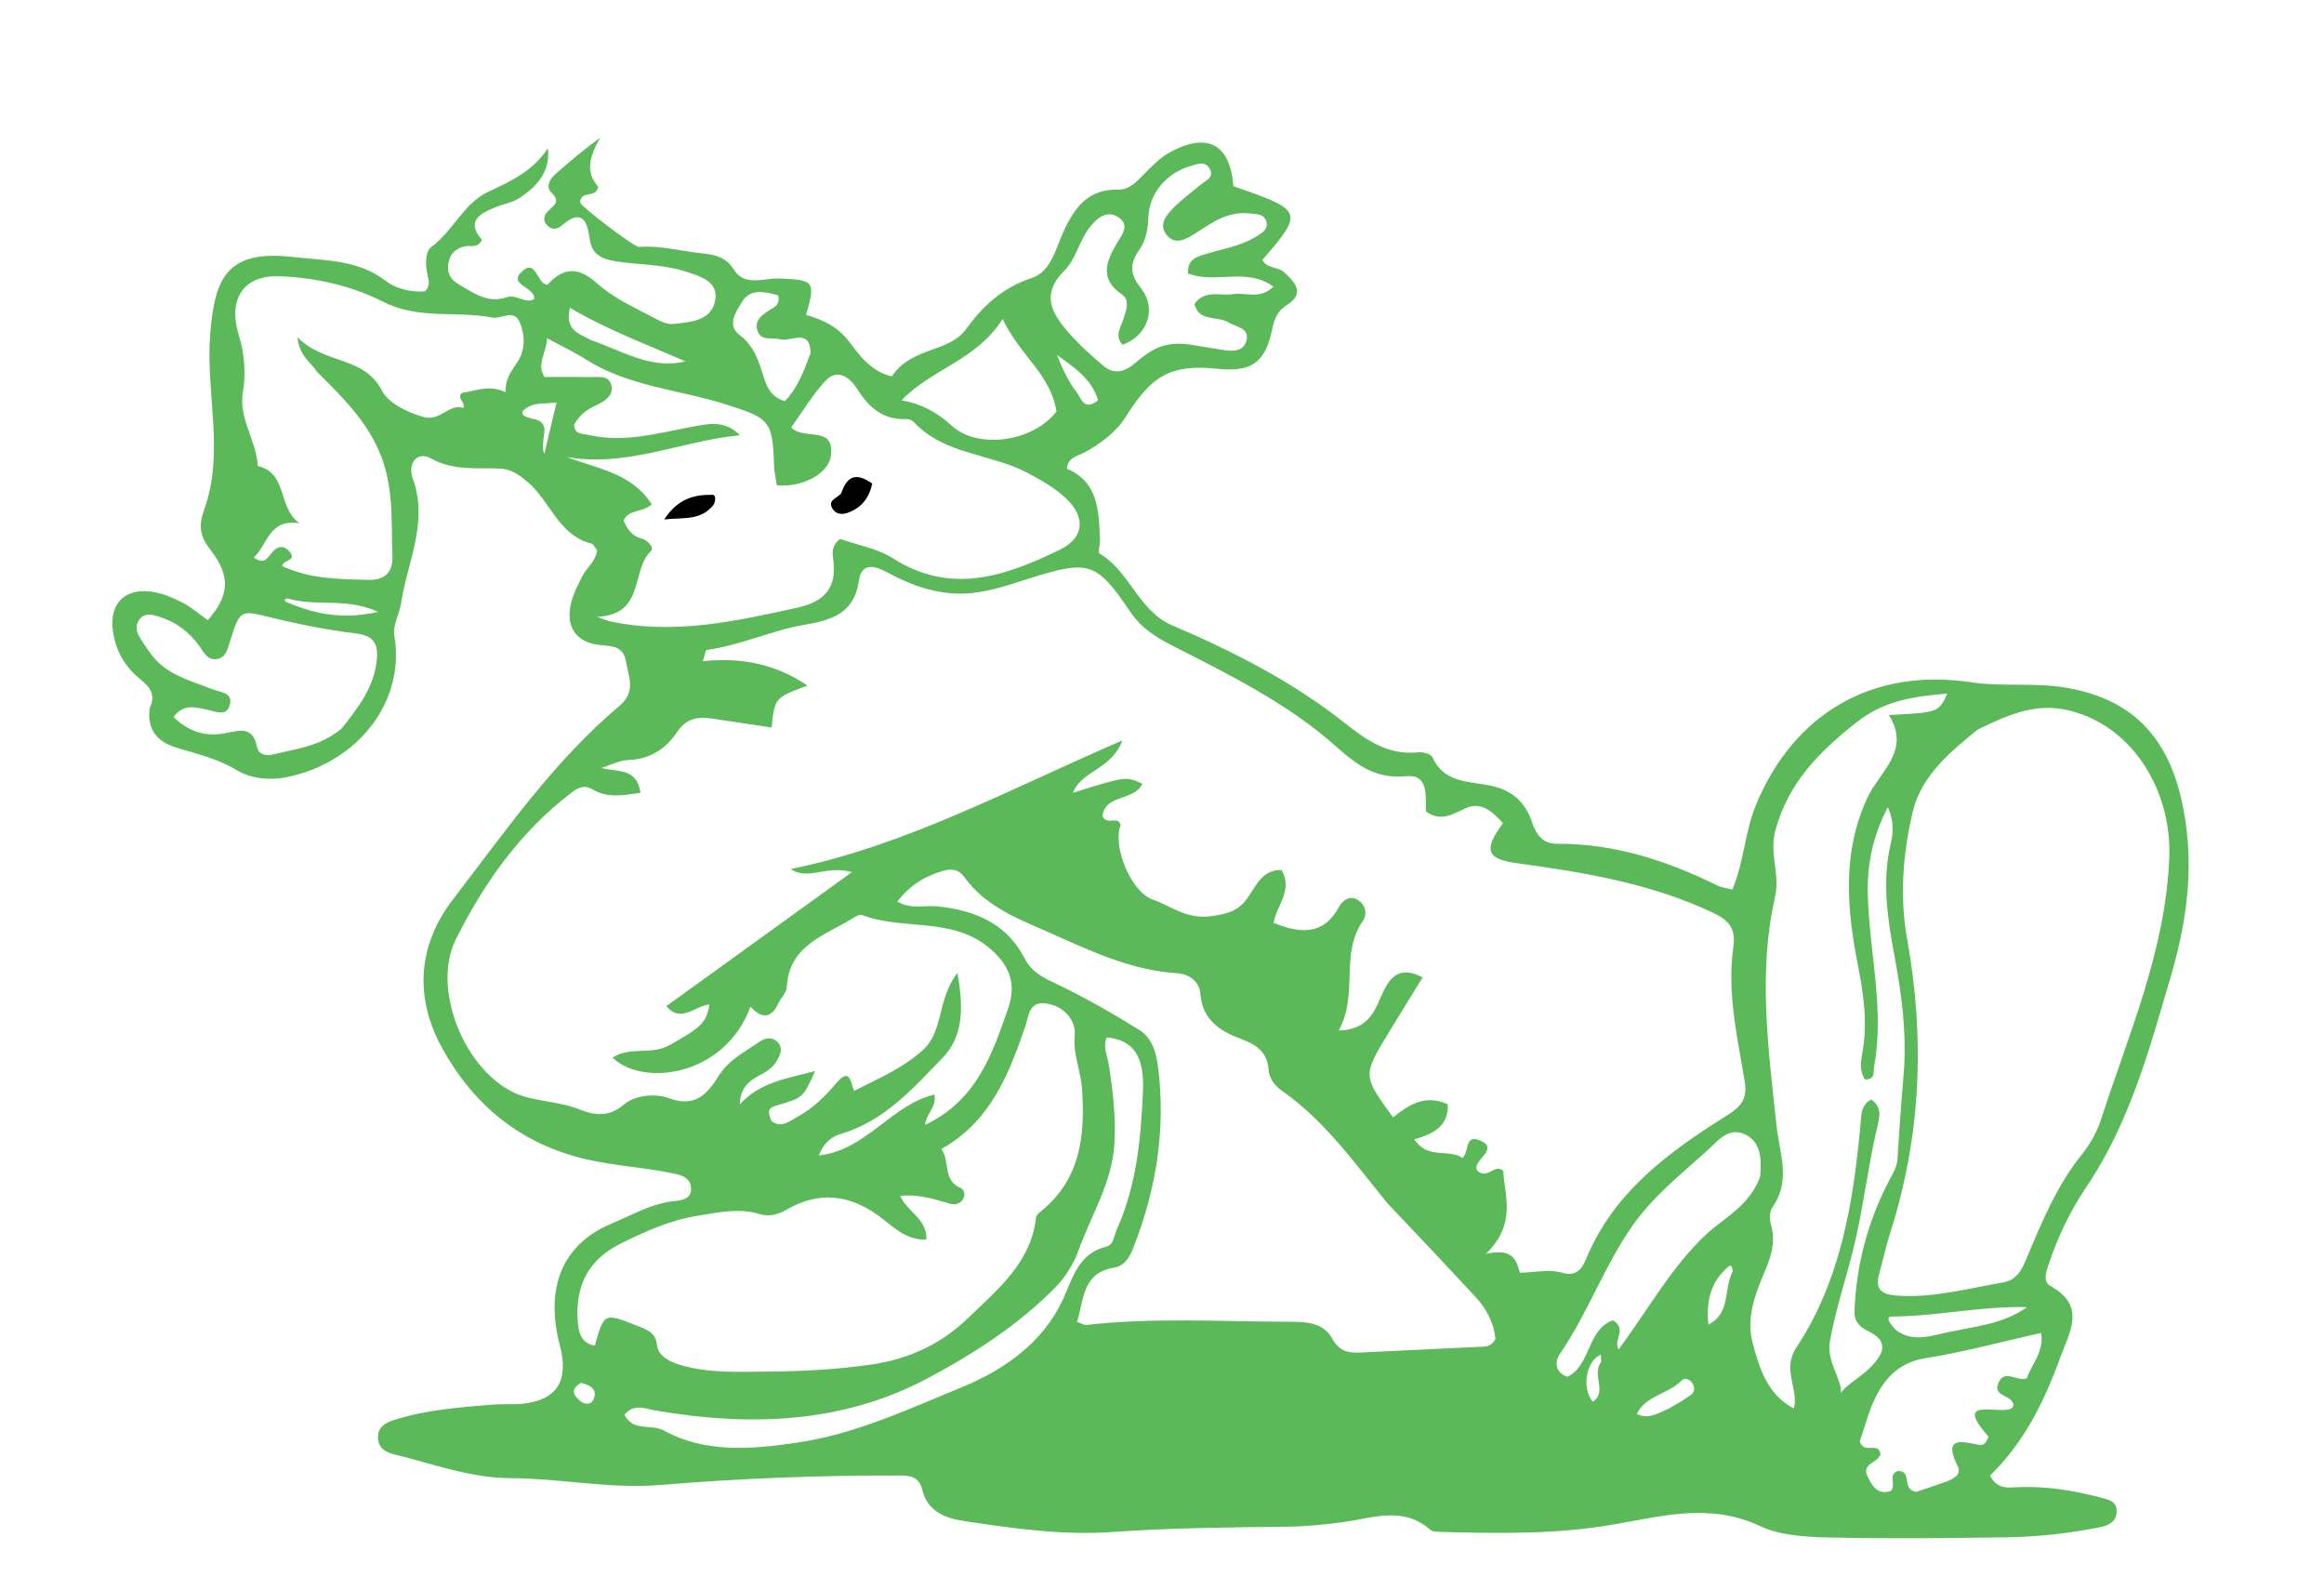 <svg version="1.1" id="Layer_1" xmlns="http://www.w3.org/2000/svg" xmlns:xlink="http://www.w3.org/1999/xlink" x="0px" y="0px"
	 width="100%" viewBox="0 0 448 304" enable-background="new 0 0 448 304" xml:space="preserve">
<path fill="#5bb959" opacity="1" stroke="none" 
	d="
M28.833,136.547 
	C30.289,133.568 28.51,132.122 26.833,130.728 
	C24.009,128.38 22.343,125.4 21.79,121.809 
	C20.942,116.299 24.137,113.101 29.662,114.106 
	C31.59,114.456 33.499,115.248 35.244,116.167 
	C36.975,117.079 38.487,118.405 40.069,119.531 
	C44.227,114.739 44.554,111.071 40.465,105.814 
	C38.427,103.193 38.311,101.136 39.368,98.197 
	C43.338,87.159 39.652,75.792 40.507,64.6 
	C41.33,53.823 43.518,48.032 56.485,49.531 
	C62.631,50.241 68.993,49.982 74.434,54.18 
	C76.317,55.633 79.235,56.379 81.917,56.155 
	C83.042,55.081 82.619,53.895 82.379,52.791 
	C81.969,50.9 81.971,48.445 83.187,47.56 
	C87.357,44.523 89.355,39.217 94.044,36.999 
	C98.445,34.917 102.781,33.002 105.619,28.534 
	C106.131,33.107 103.525,35.898 100.198,38.129 
	C98.857,39.029 97.1,39.291 95.563,39.918 
	C92.484,41.173 89.761,42.623 92.91,46.225 
	C92.082,47.928 90.725,47.24 89.676,47.461 
	C87.828,47.851 86.718,48.92 86.428,50.775 
	C86.138,52.622 86.817,53.867 88.519,54.857 
	C91.415,56.541 94.133,58.558 97.772,57.259 
	C99.536,56.629 101.157,58.633 102.968,57.654 
	C103.29,55.247 97.7,54.964 100.683,52.251 
	C103.34,49.835 103.466,54.645 105.478,54.906 
	C108.637,51.516 111.434,51.342 115.032,54.562 
	C118.425,57.597 122.553,59.354 126.474,61.47 
	C127.479,62.011 128.729,62.555 129.796,62.439 
	C133.086,62.083 137.115,61.858 137.862,57.954 
	C138.576,54.22 135.008,53.252 132.102,52.313 
	C127.774,50.915 123.224,51.063 118.793,50.377 
	C116.075,49.956 114.055,49.092 113.659,45.961 
	C113.225,42.525 112.09,40.146 108.338,43.433 
	C107.521,44.149 106.527,44.377 105.635,43.577 
	C104.502,42.561 104.825,41.426 105.777,40.547 
	C106.931,39.482 108.052,38.774 106.282,37.092 
	C105.192,36.057 105.947,34.547 107.034,33.586 
	C109.745,31.189 112.501,28.845 115.673,26.587 
	C113.818,29.854 112.649,33.043 115.327,35.979 
	C114.915,38.225 112.252,36.74 111.872,38.658 
	C111.872,38.757 111.85,38.921 111.875,39.078 
	C111.993,39.8 122.278,47.668 123.202,47.595 
	C127.412,47.26 131.46,48.444 135.587,48.864 
	C137.885,49.097 139.961,49.554 141.455,51.949 
	C143.551,55.311 147.258,53.555 150.234,53.674 
	C156.944,53.942 157.248,54.154 155.394,60.688 
	C158.629,61.65 161.455,62.88 163.763,65.938 
	C165.676,68.472 167.915,71.621 171.924,72.543 
	C173.779,69.654 176.785,68.411 179.95,67.293 
	C182.282,66.468 184.697,65.548 186.244,63.41 
	C189.511,58.895 193.32,55.417 198.904,53.573 
	C202.692,52.321 203.551,47.719 205.142,44.341 
	C207.294,39.774 209.936,36.397 215.539,36.551 
	C217.706,36.611 219.09,35.019 220.529,33.575 
	C222.045,32.054 223.589,30.413 225.436,29.397 
	C232.747,25.371 237.175,27.778 237.759,35.892 
	C251.268,40.551 251.369,40.807 243.351,50.095 
	C244.221,51.805 246.33,51.365 247.529,52.457 
	C249.642,54.383 251.659,56.511 248.085,58.781 
	C246.178,59.993 245.65,61.508 245.213,63.588 
	C243.865,69.991 241.158,71.754 234.586,71.066 
	C225.571,70.123 221.934,72.491 216.975,80.395 
	C215.218,83.196 212.119,85.603 208.879,87.281 
	C207.614,87.936 205.908,88.136 205.66,90.327 
	C211.725,92.878 211.804,98.43 212.048,103.889 
	C212.092,104.856 211.592,106.48 211.98,106.705 
	C217.835,110.114 219.413,117.717 225.965,120.516 
	C237.624,125.499 248.964,131.265 258.934,139.112 
	C263.422,142.645 267.504,145.61 273.442,144.987 
	C274.336,144.893 275.875,145.343 276.163,145.974 
	C278.446,150.997 283.215,150.537 287.424,151.43 
	C291.276,152.248 293.996,154.442 295.273,158.316 
	C296.036,160.629 297.265,162.631 300.121,162.612 
	C311.216,162.539 321.404,165.889 331.216,170.727 
	C331.915,171.072 332.751,171.14 333.95,171.446 
	C336.217,166.067 336.345,160.311 338.514,155.083 
	C345.831,137.444 361.006,128.642 379.96,131.486 
	C386.056,132.4 392.234,131.486 398.378,132.551 
	C410.637,134.677 417.567,141.569 420.437,153.776 
	C423.199,165.528 421.81,176.778 418.49,188.093 
	C414.366,202.146 410.559,216.345 402.25,228.66 
	C399.031,233.43 396.647,238.442 394.859,243.841 
	C394.352,245.373 393.822,247.047 395.36,247.902 
	C402.294,251.756 398.859,256.877 397.131,261.682 
	C394.085,270.149 390.092,278.115 383.614,284.379 
	C385.036,287.135 387.233,286.678 389.121,286.604 
	C394.508,286.393 399.724,287.24 404.907,288.604 
	C406.439,289.008 407.996,289.263 408.033,291.171 
	C408.072,293.214 406.576,293.986 404.805,294.333 
	C398.912,295.49 392.949,296.186 386.959,296.273 
	C375.462,296.44 363.957,296.567 352.465,296.303 
	C348.027,296.201 343.173,295.935 339.28,294.104 
	C329.695,289.595 320.452,292.176 311.001,293.812 
	C299.955,295.724 288.792,295.547 277.637,295.227 
	C276.982,295.208 276.145,295.196 275.711,294.816 
	C270.386,290.152 264.523,292.615 258.751,293.372 
	C255.294,293.825 251.799,294.183 248.318,294.224 
	C236.995,294.357 225.679,294.45 214.372,295.254 
	C204.86,295.93 195.439,294.558 186.065,293.18 
	C182.411,292.644 178.787,291.399 177.775,287.073 
	C177.232,284.754 175.651,284.378 173.659,284.371 
	C158.18,284.31 142.721,284.902 127.301,286.188 
	C117.594,286.998 108.064,284.91 98.433,284.876 
	C90.639,284.848 83.484,282.121 76.099,280.315 
	C74.298,279.875 72.954,279.108 72.864,277.117 
	C72.771,275.067 74.241,274.222 75.905,273.684 
	C82.126,271.675 88.602,271.239 95.052,270.688 
	C96.874,270.532 98.727,270.72 100.546,270.551 
	C107.373,269.914 109.718,266.113 107.933,259.344 
	C105.047,248.397 108.213,239.857 117.904,235.81 
	C121.887,234.147 125.619,231.913 130.06,231.468 
	C131.426,231.331 133.315,231.096 133.215,229.011 
	C133.132,227.276 131.895,226.607 130.22,226.238 
	C124.536,224.985 118.715,224.746 113.013,223.425 
	C100.323,220.485 91.214,212.917 85.176,201.881 
	C79.868,192.18 80.503,182.167 87.382,173.245 
	C97.381,160.278 106.731,146.702 119.401,136.053 
	C122.668,133.308 121.189,130.45 120.654,127.422 
	C120.138,124.509 117.974,124.53 115.747,124.321 
	C111.01,123.875 108.883,120.744 110.149,115.985 
	C110.613,114.239 111.462,112.572 112.305,110.957 
	C113.136,109.364 114.776,108.241 115.134,106.101 
	C114.797,105.695 114.468,104.883 113.963,104.753 
	C107.622,103.12 106.041,96.491 101.604,92.791 
	C99.778,91.268 98.389,90.385 96.244,90.297 
	C91.818,90.116 87.455,90.752 83.124,88.377 
	C80.183,86.764 78.6,89.588 79.552,92.175 
	C82.661,100.628 78.54,108.255 77.32,116.204 
	C76.994,118.325 75.675,120.523 76.011,122.479 
	C78.174,135.076 69.188,146.875 55.355,149.765 
	C52.073,150.451 48.378,150.068 45.718,148.465 
	C42.045,146.25 38.145,145.327 34.204,144.153 
	C30.712,143.113 28.308,141.041 28.833,136.547 
M148.746,216.074 
	C150.707,217.497 152.237,216.039 153.765,215.209 
	C156.723,213.603 159.072,211.281 161.249,208.707 
	C163.904,205.567 164.018,208.71 164.635,210.238 
	C169.22,207.879 173.909,205.978 177.856,202.412 
	C182.002,198.666 180.593,192.652 184.551,187.511 
	C185.839,194.386 185.608,199.832 181.717,203.859 
	C176.021,209.755 170.455,216.077 162.072,218.539 
	C160.364,219.041 158.857,220.148 157.825,222.681 
	C167.021,221.69 171.842,212.884 180.136,210.947 
	C180.588,213.47 178.509,214.533 178.349,216.789 
	C188.348,212.018 191.288,203.095 194.358,194.277 
	C196.06,189.388 194.444,185.715 190.48,182.51 
	C183.286,176.691 174.059,179.344 166.213,176.355 
	C165.74,176.175 164.916,176.632 164.369,176.974 
	C159.022,180.321 152.081,182.123 151.673,190.274 
	C151.621,191.317 150.533,192.278 150.055,193.336 
	C148.706,196.324 146.82,196.396 144.667,194.004 
	C139.82,207.299 124.159,209.607 118.072,203.84 
	C121.453,201.593 125.551,203.41 129.043,201.435 
	C134.794,198.181 136.227,197.269 136.756,193.572 
	C134.009,193.854 131.235,197.254 128.452,193.908 
	C140.205,185.423 151.744,177.093 164.228,168.08 
	C159.162,166.653 155.971,169.774 152.415,167.491 
	C174.732,162.933 194.597,152.086 216.356,142.693 
	C214.269,148.357 208.543,148.432 206.818,152.803 
	C217.057,149.583 217.057,149.583 220.223,151.054 
	C218.684,154.414 212.914,153.047 212.545,157.284 
	C213.412,159.197 215.455,157.108 216.037,158.977 
	C214.404,163.103 218.011,171.905 222.212,173.364 
	C225.884,174.638 228.699,177.275 233.678,176.545 
	C237.099,176.043 238.915,175.358 240.59,172.914 
	C242.242,170.503 243.44,167.568 247.044,167.665 
	C249.327,171.564 246.041,174.571 245.513,177.868 
	C250.68,179.915 255.084,180.326 258.1,174.806 
	C258.803,173.52 260.235,172.412 261.866,173.513 
	C263.293,174.477 263.599,176.234 262.697,177.53 
	C258.263,183.899 261.936,191.574 258.061,198.606 
	C264.175,198.448 265.151,194.286 266.675,191.076 
	C268.357,187.534 270.46,186.408 274.25,188.365 
	C271.973,192.064 269.8,195.548 267.672,199.059 
	C262.673,207.308 262.682,207.313 268.539,215.344 
	C271.516,212.978 274.637,210.815 279.092,212.822 
	C279.26,217.036 276.294,218.56 272.644,219.57 
	C275.202,223.54 279.329,221.315 281.935,223.175 
	C283.237,221.881 282.393,218.769 284.985,219.682 
	C289.791,221.374 282.992,223.927 284.989,225.802 
	C286.837,227.173 288.15,224.252 289.778,225.625 
	C290.047,230.621 292.387,235.738 286.489,241.633 
	C291.903,240.455 292.342,243.102 292.996,245.279 
	C295.96,245.248 298.589,244.529 301.241,245.31 
	C303.639,246.016 304.86,244.801 305.76,242.617 
	C311.053,229.77 321.679,221.998 332.875,214.995 
	C335.764,213.187 336.875,211.722 336.319,208.35 
	C334.915,199.836 332.901,191.302 334.128,182.61 
	C334.655,178.873 333.31,177.354 330.085,175.841 
	C318.155,170.243 305.421,168.123 292.554,166.382 
	C286.559,165.571 285.887,163.904 289.723,158.641 
	C287.811,156.531 285.595,154.391 282.6,155.744 
	C279.942,156.944 277.71,158.456 274.874,156.362 
	C274.795,153.385 275.401,149.181 271.157,149.593 
	C265.138,150.177 261.624,147.476 257.405,143.733 
	C248.163,135.534 237.006,130.031 226.031,124.448 
	C222.724,122.765 219.967,121.018 217.756,117.729 
	C211.351,108.199 209.716,107.955 198.737,111.382 
	C194.945,112.566 191.187,113.934 187.154,114.307 
	C181.245,114.854 176.016,113.004 170.945,110.262 
	C168.717,109.057 166.071,108.333 165.581,111.873 
	C164.698,118.244 160.268,119.517 155.026,120.423 
	C148.627,121.53 142.649,124.413 136.158,125.266 
	C136.027,125.284 135.967,125.85 135.492,127.428 
	C142.772,126.665 149.419,127.901 155.667,132.123 
	C149.352,134.468 149.352,134.468 148.741,140.213 
	C145.162,139.67 141.591,139.123 138.018,138.59 
	C135.061,138.148 132.587,137.968 130.446,141.188 
	C128.476,144.152 125.354,146.341 121.242,146.458 
	C119.454,146.508 117.692,147.46 115.919,148.003 
	C119.118,148.826 122.746,147.935 123.472,152.79 
	C120.28,153.246 117.183,153.889 114.252,152.153 
	C112.647,151.203 111.451,151.776 110.175,152.749 
	C100.307,160.269 93.314,170.137 87.864,181.052 
	C82.841,191.115 90.358,208.187 101.081,211.332 
	C104.506,212.336 108.178,212.424 111.633,213.782 
	C114.438,214.885 117.257,215.46 120.286,212.863 
	C122.398,211.051 126.329,210.67 128.926,211.636 
	C134.079,213.552 136.373,210.784 138.596,207.262 
	C140.542,204.177 143.726,202.641 146.554,200.679 
	C147.687,199.892 149.209,199.833 150.151,201.138 
	C150.929,202.215 150.356,203.38 149.761,204.413 
	C148.981,205.768 147.736,206.57 146.377,207.267 
	C144.283,208.341 142.669,209.817 142.62,212.83 
	C146.595,208.437 152.018,207.809 157.128,206.416 
	C154.843,211.49 154.867,211.577 149.683,213.055 
	C148.066,213.517 147.868,214.213 148.746,216.074 
M381.233,140.619 
	C375.88,144.929 370.377,149.559 368.753,156.333 
	C366.828,164.364 366.153,172.76 367.655,181.073 
	C371.094,200.116 370.318,218.897 364.434,237.404 
	C363.58,240.091 362.975,242.855 362.23,245.577 
	C361.444,248.447 362.709,249.467 365.485,249.679 
	C372.576,250.22 379.337,248.326 386.196,247.141 
	C388.641,246.719 389.668,244.891 390.547,242.799 
	C393.506,235.757 396.382,228.649 401.229,222.62 
	C402.934,220.5 404.238,218.163 405.05,215.654 
	C410.401,199.133 417.469,183.177 418.175,165.282 
	C418.706,151.828 410.452,138.958 397.613,136.675 
	C391.958,135.669 386.851,137.849 381.233,140.619 
M267.515,231.956 
	C261.189,224.25 255.437,216.012 247.088,210.196 
	C245.691,209.223 244.664,207.827 244.531,206.063 
	C244.276,202.697 242.106,201.284 239.242,200.229 
	C235.183,198.733 231.808,196.579 231.402,191.556 
	C231.204,189.105 229.2,187.699 226.898,187.555 
	C218.378,187.019 210.784,183.538 203.216,180.145 
	C196.893,177.311 190.134,174.988 185.81,168.933 
	C184.863,167.607 183.477,167.34 181.795,167.827 
	C178.251,168.855 175.349,170.66 172.984,173.757 
	C175.666,175.321 178.212,174.432 180.626,174.671 
	C187.789,175.38 194.011,177.905 197.456,184.6 
	C198.929,187.461 201.147,188.416 203.762,189.67 
	C209.244,192.3 214.556,195.338 219.72,198.558 
	C222.047,200.008 222.878,202.823 223.224,205.516 
	C224.759,217.457 222.942,228.978 218.6,240.134 
	C217.885,241.973 217.071,243.911 214.714,244.311 
	C208.578,245.353 208.969,250.48 207.611,254.766 
	C208.556,255.074 209.035,255.398 209.471,255.348 
	C222.422,253.88 235.411,254.705 248.383,254.732 
	C251.502,254.739 255.065,254.761 256.81,257.966 
	C258.102,260.34 259.801,260.783 262.107,260.669 
	C270.082,260.273 278.06,259.914 286.036,259.527 
	C286.897,259.485 287.653,259.169 288.282,258.06 
	C287.997,255.062 286.627,252.292 284.422,249.921 
	C278.982,244.072 273.509,238.255 267.515,231.956 
M134.69,234.271 
	C129.374,235.074 124.585,237.243 119.788,239.594 
	C113.396,242.727 110.885,247.759 111.37,254.577 
	C111.522,256.721 111.939,258.819 114.641,259.355 
	C116.468,252.921 116.456,252.954 123.09,255.619 
	C124.839,256.321 126.381,256.846 126.64,259.197 
	C126.888,261.446 129.341,262.497 130.868,262.973 
	C136.476,264.718 142.447,264.381 148.23,264.334 
	C154.781,264.281 161.343,263.928 167.937,262.981 
	C175.413,261.907 181.608,258.871 186.634,254.005 
	C192.221,248.596 198.731,243.403 199.711,234.69 
	C199.758,234.276 200.196,233.832 200.561,233.539 
	C208.325,227.302 209.232,218.819 208.569,209.718 
	C208.322,206.324 206.846,203.231 207.177,199.593 
	C207.445,196.652 205.154,193.917 201.715,193.393 
	C198.273,192.867 198.295,195.954 197.593,197.981 
	C194.402,207.186 190.901,216.148 181.471,221.439 
	C183.226,223.924 181.661,227.491 185.199,228.966 
	C185.906,229.261 186.164,230.32 185.609,231.162 
	C184.965,232.141 184.015,232.244 182.975,231.938 
	C179.981,231.054 176.998,230.108 173.534,230.467 
	C174.817,233.511 178.744,234.865 178.577,238.898 
	C174.433,239.024 171.987,236.187 169.322,234.274 
	C163.541,230.125 157.784,229.592 151.656,233.115 
	C149.979,234.08 148.26,234.543 146.406,233.971 
	C142.748,232.844 139.153,233.509 134.69,234.271 
M110.667,81.841 
	C110.728,83.803 112.292,83.557 113.544,83.841 
	C120.274,85.373 126.727,83.499 133.237,82.285 
	C136.405,81.694 139.603,80.846 142.655,83.883 
	C131.468,84.921 120.958,90.133 109.241,88.076 
	C115.216,90.348 121.837,91.192 125.635,97.202 
	C123.769,98.891 121.124,98.071 120.225,100.34 
	C120.933,101.953 121.779,103.298 123.616,103.766 
	C124.855,104.081 126.175,105.522 125.464,106.212 
	C121.545,110.009 124.43,118.42 115.124,118.88 
	C116.806,119.492 117.103,119.641 117.419,119.71 
	C129.808,122.411 141.786,119.759 153.806,117.083 
	C158.945,115.94 161.327,113.272 160.647,107.972 
	C160.485,106.705 160.16,105.293 161.924,103.86 
	C165.145,105.002 169.068,105.659 172.162,107.622 
	C183.424,114.769 193.921,110.99 204.335,105.925 
	C209.04,103.637 209.323,99.635 205.482,96.034 
	C203.275,93.965 200.696,92.524 198.021,91.112 
	C190.932,87.369 182.035,87.676 176.13,81.307 
	C175.823,80.976 175.214,80.74 174.759,80.76 
	C170.253,80.963 167.545,78.621 165.242,74.949 
	C164.009,72.984 161.549,70.745 159.069,73.451 
	C156.583,76.163 154.669,79.4 152.525,82.379 
	C154.937,84.959 160.967,81.849 160.175,87.837 
	C159.71,91.357 154.603,93.993 149.744,93.514 
	C149.566,92.275 149.263,91.002 149.221,89.72 
	C148.934,80.99 148.371,80.63 139.917,77.937 
	C130.933,75.076 121.21,74.513 112.974,69.287 
	C110.657,67.817 108.154,66.641 105.478,65.19 
	C105.333,67.987 103.354,70.215 104.975,72.655 
	C108.098,72.655 111.067,72.622 114.035,72.668 
	C115.486,72.691 117.364,72.324 117.838,74.197 
	C118.334,76.157 116.733,77.239 115.214,77.958 
	C113.526,78.756 111.945,79.598 110.667,81.841 
M367.076,205.529 
	C367.46,198.521 366.572,191.63 365.295,184.757 
	C363.926,177.391 362.71,170.027 364.499,162.499 
	C364.957,160.572 365.129,158.351 363.927,155.537 
	C360.805,161.537 359.871,167.086 360.073,172.978 
	C360.446,183.841 363.275,194.616 361.282,205.563 
	C361.097,206.578 361.574,208.061 359.523,208.033 
	C358.397,206.422 358.711,204.542 359.02,202.818 
	C360.037,197.138 359.27,191.706 358.159,186.051 
	C356.04,175.256 355.052,164.335 359.966,153.769 
	C362.328,148.69 368.457,144.683 364.106,137.796 
	C373.693,137.31 373.693,137.31 375.395,133.662 
	C368.916,134.233 363.239,134.962 357.821,139.253 
	C350.626,144.952 344.717,150.863 342.231,160.088 
	C341.033,164.535 343.174,168.466 342.189,172.798 
	C338.85,187.48 340.898,202.275 342.463,216.951 
	C343.041,222.365 345.316,227.529 341.665,232.689 
	C341.092,233.499 341.099,235.049 341.404,236.091 
	C342.535,239.963 340.953,243.202 339.546,246.612 
	C337.959,250.458 336.75,254.589 337.832,258.713 
	C339.147,263.725 340.722,268.795 345.811,271.453 
	C346.824,267.696 343.423,264.042 346.296,259.689 
	C354.853,246.723 357.276,231.765 358.658,216.614 
	C358.82,214.837 358.719,212.954 360.722,211.913 
	C362.904,213.383 362.311,215.358 361.856,217.302 
	C359.97,225.359 359.107,233.595 357.034,241.658 
	C355.602,247.228 353.771,252.745 352.757,258.5 
	C351.937,263.155 356.286,266.954 354.418,269.718 
	C354.569,267.429 358.262,265.923 360.7,263.384 
	C363.309,260.668 364.07,258.441 360.029,256.484 
	C358.447,255.718 357.409,254.641 357.49,252.615 
	C357.846,243.671 360.105,235.245 364.265,227.347 
	C364.969,226.01 365.707,224.821 365.797,223.232 
	C366.117,217.598 366.564,211.971 367.076,205.529 
M60.994,71.538 
	C60.017,69.823 57.781,68.862 57.339,64.982 
	C62.571,70.323 70.14,68.512 73.615,75.273 
	C74.795,77.57 78.357,79.49 81.732,80.387 
	C84.909,81.231 86.563,77.71 89.34,78.621 
	C89.723,77.444 88,76.805 89.018,75.726 
	C91.7,75.341 94.303,74.086 97.463,75.586 
	C97.366,72.918 98.669,71.424 99.759,69.755 
	C101.312,67.377 101.244,64.564 100.176,62.084 
	C99.042,59.45 96.651,61.546 94.891,61.204 
	C87.967,59.858 80.705,61.631 73.942,58.194 
	C67.698,55.022 60.784,53.485 53.755,53.245 
	C46.754,53.005 43.948,57.885 46.02,64.561 
	C47.063,67.923 47.473,71.769 46.827,75.486 
	C45.934,80.624 49.439,84.898 49.695,89.817 
	C55.562,91.171 53.468,97.97 57.771,100.845 
	C51.767,99.898 51.629,105.029 48.911,107.449 
	C51.037,108.938 51.639,107.408 52.454,106.448 
	C53.542,105.167 54.745,105.062 55.825,106.324 
	C57.355,108.111 54.354,107.929 54.416,109.109 
	C59.776,111.603 65.438,111.621 71.081,111.753 
	C74.181,111.825 75.764,110.283 75.65,107.192 
	C75.379,99.813 76.073,92.555 72.331,85.362 
	C69.514,79.944 65.567,76.082 60.994,71.538 
M65.853,140.412 
	C69.042,136.359 72.248,132.339 72.665,126.864 
	C72.9,123.78 71.777,122.467 68.544,122.068 
	C63.152,121.402 57.779,120.361 52.499,119.065 
	C46.298,117.542 46.331,117.346 44.328,123.614 
	C43.87,125.044 43.619,126.674 41.854,127.003 
	C40.012,127.346 39.331,125.764 38.474,124.565 
	C36.476,121.771 33.874,119.815 30.563,118.815 
	C29.243,118.417 27.893,118.067 26.907,119.335 
	C25.969,120.542 26.298,121.894 27.065,123.058 
	C28.064,124.573 29.027,126.166 30.295,127.436 
	C33.207,130.353 37.168,131.323 40.86,132.809 
	C42.346,133.407 45.144,133.414 44.238,136.061 
	C43.529,138.136 41.487,137.084 39.892,136.762 
	C37.702,136.321 35.378,135.543 33.466,138.184 
	C36.411,141.102 39.764,142.049 43.487,141.293 
	C46.277,140.726 48.747,139.946 49.543,143.936 
	C49.854,145.495 51.337,145.727 52.781,145.368 
	C57.104,144.292 61.669,143.886 65.853,140.412 
M242.012,45.694 
	C243.098,44.954 244.576,44.32 244.116,42.698 
	C243.666,41.116 242.028,41.259 240.752,41.125 
	C236.612,40.692 233.49,42.995 230.26,45.073 
	C228.57,46.16 226.499,47.295 224.891,45.278 
	C223.303,43.285 224.83,41.447 226.229,40.039 
	C227.862,38.396 229.751,37.007 231.545,35.527 
	C232.528,34.717 234.161,34.147 233.154,32.458 
	C232.277,30.985 230.915,31.594 229.594,31.97 
	C224.903,33.306 221.534,37.192 221.365,41.931 
	C221.286,44.167 220.906,46.288 219.659,48.085 
	C217.84,50.706 217.672,52.682 219.907,55.503 
	C223.123,59.563 221.138,64.788 216.383,66.442 
	C214.771,64.682 216.099,63.04 216.608,61.374 
	C217.099,59.766 217.878,57.837 216.269,56.737 
	C211.835,53.705 213.276,50.373 215.317,46.844 
	C216.206,45.306 217.826,43.526 215.793,42.016 
	C213.614,40.397 211.7,41.794 210.231,43.59 
	C208.109,46.185 207.434,49.916 205.224,52.103 
	C200.713,56.567 202.607,60.148 205.705,63.773 
	C207.829,66.258 210.294,68.491 212.814,70.587 
	C215.022,72.421 217.202,71.42 219.094,69.759 
	C222.809,66.497 225.642,65.695 230.449,66.578 
	C232.076,66.877 233.722,67.071 235.349,67.371 
	C237.424,67.755 239.777,67.93 240.309,65.489 
	C240.813,63.179 238.214,62.99 236.715,62.089 
	C234.636,60.84 231.126,62.102 230.261,58.58 
	C232.293,55.749 235.188,57.081 237.681,56.684 
	C240.118,56.295 242.91,57.798 245.471,55.238 
	C240.268,51.42 234.199,54.812 228.996,52.679 
	C228.886,49.677 231.087,49.399 232.888,48.833 
	C235.73,47.942 238.741,47.573 242.012,45.694 
M207.577,241.889 
	C206.525,244.171 205.235,246.299 203.46,248.099 
	C196.263,255.396 187.61,260.959 178.773,265.655 
	C162.362,274.375 144.466,274.948 126.386,271.835 
	C124.373,271.489 122.258,270.427 120.387,272.635 
	C122.042,276.01 125.534,274.367 127.92,275.674 
	C136.083,280.146 145.06,279.294 153.751,278.019 
	C164.819,276.395 175.053,271.598 185.271,267.413 
	C193.464,264.058 201.191,258.798 205.077,250.044 
	C206.914,245.906 208.064,241.538 213.278,240.255 
	C214.69,239.908 214.74,238.151 215.277,236.962 
	C219.112,228.462 219.944,219.359 220.335,210.234 
	C220.628,203.405 218.359,200.404 213.337,199.928 
	C212.569,201.765 213.479,203.488 213.751,205.244 
	C214.535,210.313 215.154,215.276 214.816,220.546 
	C214.322,228.227 210.187,234.338 207.577,241.889 
M393.479,256.876 
	C386.065,258.54 378.706,260.55 371.217,261.746 
	C366.299,262.532 363.52,265.349 361.551,269.309 
	C360.234,271.956 359.49,274.891 358.54,277.714 
	C358.463,277.941 358.771,278.298 358.803,278.371 
	C359.72,279.943 362.129,277.953 362.496,280.219 
	C362.096,281.973 358.757,281.975 360.008,284.536 
	C360.9,286.365 361.922,288.149 364.442,287.37 
	C365.699,286.303 363.789,284.162 365.876,283.495 
	C368.718,283.46 366.443,287.038 369.373,287.519 
	C370.97,286.978 373.172,286.281 375.337,285.481 
	C376.629,285.004 378.164,284.114 377.419,282.629 
	C374.577,276.956 377.835,277.675 381.481,278.463 
	C382.372,278.655 383,277.972 383.32,276.838 
	C375.369,268.005 388.045,273.827 388.138,270.708 
	C387.723,268.703 384.142,269.216 385.221,266.575 
	C386.409,263.668 388.739,266.375 390.71,265.636 
	C391.612,262.884 394.055,260.615 393.479,256.876 
M339.293,226.801 
	C339.583,223.564 339.614,220.093 336.273,218.566 
	C333.156,217.141 331.08,219.958 329.02,221.816 
	C323.963,226.379 318.609,230.609 314.633,236.307 
	C309.194,244.1 306.053,253.163 300.665,260.984 
	C299.664,262.437 299.784,264.583 302.186,265.333 
	C306.755,263.02 305.973,256.094 310.962,254.451 
	C313.728,256.27 310.96,258.11 312.005,260.073 
	C317.622,252.555 322.012,244.444 328.695,238.086 
	C332.264,234.691 337.162,232.563 339.293,226.801 
M203.654,79.313 
	C202.602,72.177 196.429,68.336 193.289,61.453 
	C188.245,69.444 179.679,71.042 173.79,77.144 
	C177.692,77.85 180.673,79.484 183.468,82.045 
	C188.452,86.612 199.046,85.253 203.654,79.313 
M156.263,68.033 
	C156.129,63.076 152.385,66 150.311,65.388 
	C148.815,64.947 146.733,65.845 146.028,63.755 
	C145.367,61.796 146.832,60.731 148.287,59.791 
	C149.224,59.186 150.492,58.774 149.984,56.918 
	C147.484,56.217 144.633,55.5 143.011,58.218 
	C141.981,59.943 140.018,62.641 142.511,64.51 
	C145.477,66.735 146.311,69.81 147.322,72.965 
	C147.942,74.9 148.863,76.619 151.308,77.311 
	C153.658,74.886 154.863,71.82 156.263,68.033 
M365.534,256.378 
	C368.817,258.763 372.214,257.447 375.614,256.722 
	C380.789,255.618 386.17,255.189 390.754,251.908 
	C381.974,251.693 373.409,253.67 364.704,253.731 
	C363.295,253.741 364.402,255.22 365.534,256.378 
M113.96,65.563 
	C119.843,67.536 125.316,71.262 132.13,69.659 
	C124.74,66.383 117.191,63.64 109.866,59.328 
	C108.859,63.541 111.389,64.185 113.96,65.563 
M321.831,271.402 
	C323.228,270.545 324.69,269.774 325.996,268.795 
	C326.685,268.279 326.773,267.319 326.238,266.556 
	C325.709,265.8 324.748,265.434 324.114,266.097 
	C321.637,268.683 317.351,268.843 315.532,272.498 
	C317.692,273.577 319.409,272.482 321.831,271.402 
M55.322,115.303 
	C55.178,115.376 54.951,115.418 54.911,115.528 
	C54.869,115.645 54.965,115.921 55.069,115.965 
	C60.36,118.219 65.757,119.543 72.89,117.917 
	C66.576,115.056 60.939,117.013 55.322,115.303 
M211.68,77.125 
	C210.42,73.006 207.065,70.775 203.756,68.417 
	C204.76,70.983 205.912,73.47 207.544,75.588 
	C208.4,76.698 208.961,79.376 211.68,77.125 
M334.019,244.994 
	C333.957,244.682 333.924,244.36 333.816,244.066 
	C333.784,243.978 333.47,243.882 333.403,243.935 
	C329.834,246.821 328.841,250.59 329.326,255.285 
	C333.72,253.034 332.177,248.575 334.019,244.994 
M103.484,80.882 
	C106.346,82.036 103.957,84.556 104.906,87.549 
	C105.86,83.554 106.515,80.811 107.285,77.583 
	C105.274,77.82 103.457,77.596 102.108,78.286 
	C99.447,79.648 100.855,80.401 103.484,80.882 
M308.663,262.435 
	C308.642,261.975 308.621,261.516 308.6,261.056 
	C305.771,262.233 304.833,267.502 307.046,270.156 
	C309.921,268.233 306.769,265.1 308.663,262.435 
M111.993,266.517 
	C110.113,267.554 110.325,268.768 111.788,269.954 
	C112.624,270.63 113.816,270.866 114.351,269.806 
	C115.198,268.132 114.306,267.012 111.993,266.517 
z"/>
<path fill="#000000" opacity="1" stroke="none" 
	d="
M162.165,95.078 
	C163.339,91.479 165.229,91.147 168.147,93.191 
	C167.572,95.901 166.129,97.838 163.457,98.812 
	C162.261,99.248 161.073,99.086 160.429,97.943 
	C159.563,96.405 161.214,96.104 162.165,95.078 
z"/>
<path fill="#000000" opacity="1" stroke="none" 
	d="
M137.56,97.292 
	C135.053,100.383 131.968,99.689 128.038,100.11 
	C130.755,95.973 133.938,95.325 137.352,95.359 
	C137.986,95.365 138.012,96.344 137.56,97.292 
z"/>
</svg>